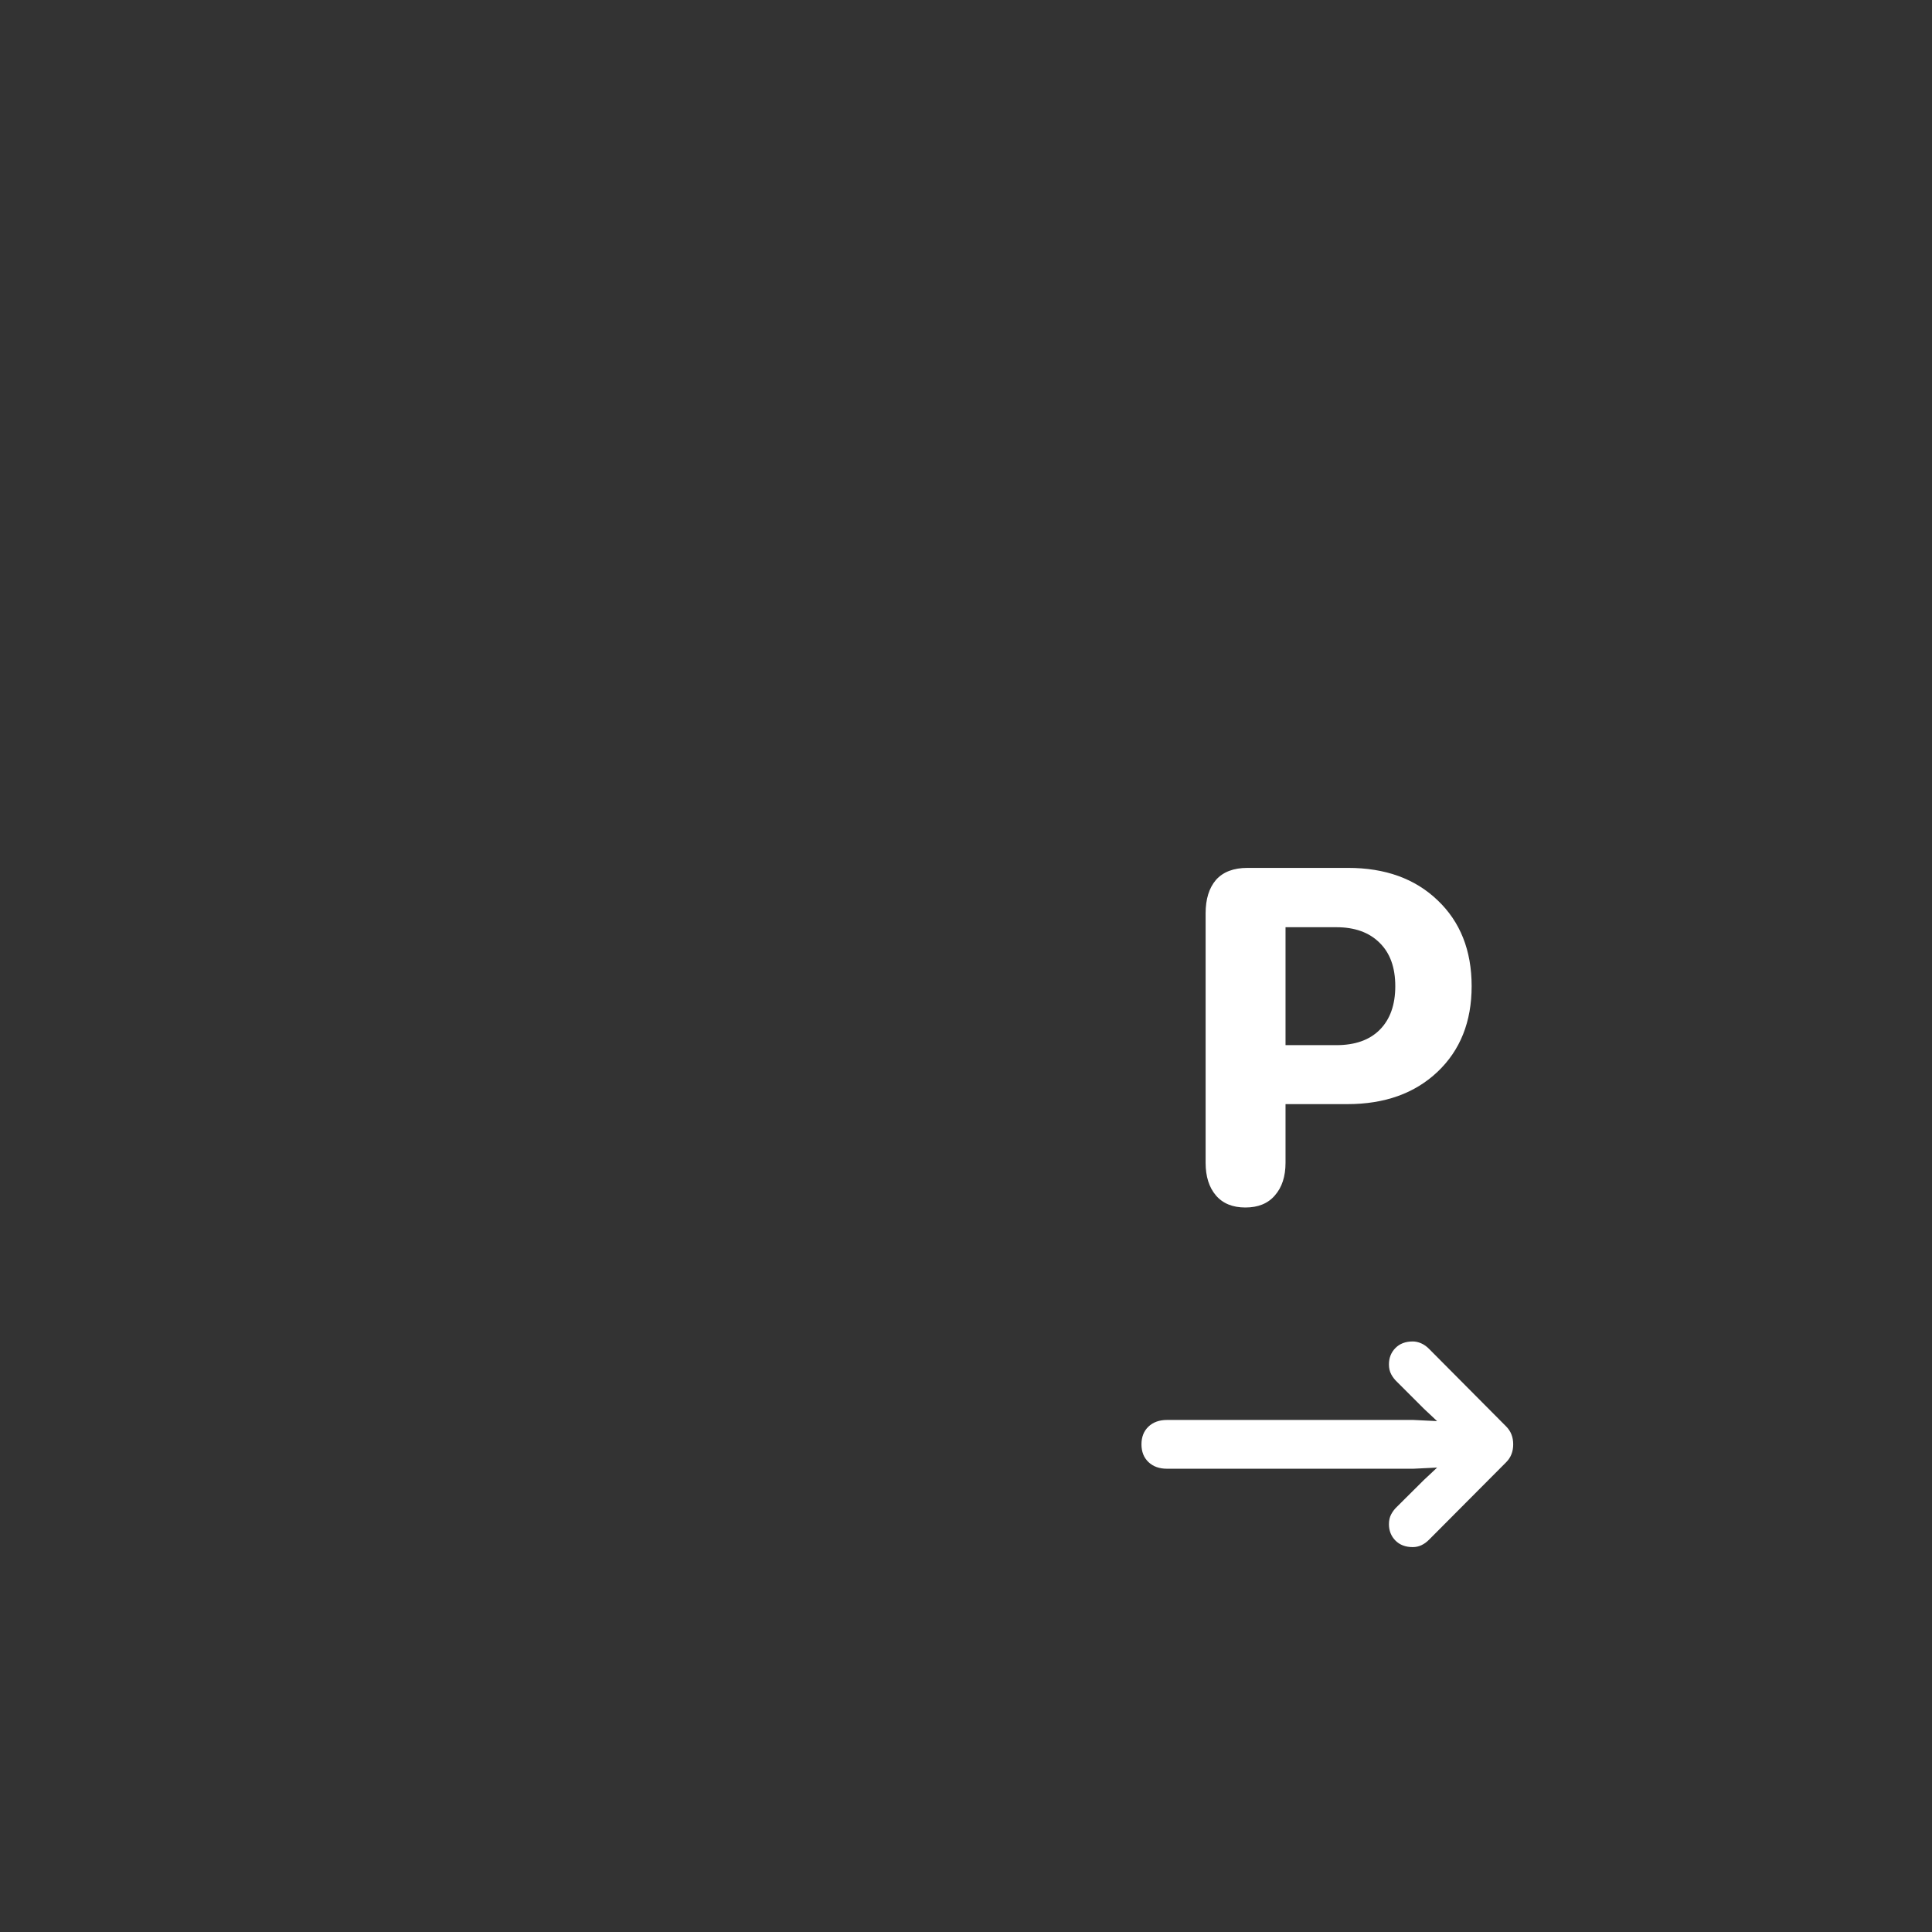 <svg width="1024" height="1024" viewBox="0 0 1024 1024" fill="none" xmlns="http://www.w3.org/2000/svg">
<rect x="0" y="0" width="1024" height="1024" fill="#333333" stroke="none"/>
<path d="M660.084 640C666.861 640 672.069 637.866 675.709 633.598C679.474 629.331 681.356 623.556 681.356 616.276V585.209H714.112C733.941 585.209 749.88 579.498 761.928 568.075C773.976 556.653 780 541.527 780 522.699C780 503.745 773.976 488.556 761.928 477.134C750.005 465.711 734.192 460 714.489 460H661.214C653.809 460 648.224 462.134 644.459 466.402C640.82 470.669 639 476.569 639 484.1V616.276C639 623.556 640.82 629.331 644.459 633.598C648.099 637.866 653.307 640 660.084 640ZM681.356 553.954V491.444H708.276C718.065 491.444 725.721 494.205 731.243 499.728C736.765 505.126 739.526 512.782 739.526 522.699C739.526 532.615 736.765 540.335 731.243 545.858C725.846 551.255 718.191 553.954 708.276 553.954H681.356Z" fill="white" style="fill:white;fill-opacity:1;"/>
<path d="M802.028 765.532C802.028 769.348 800.794 772.499 798.327 774.985L757.546 815.949C754.909 818.65 751.994 820 748.803 820C744.931 820 741.847 818.821 739.549 816.463C737.294 814.148 736.167 811.276 736.167 807.846C736.167 805.831 736.571 804.073 737.38 802.573C738.188 801.072 739.209 799.743 740.443 798.586L754.738 784.374L771.65 768.555L778.16 777.043L749.122 778.458L618.53 778.458C614.445 778.458 611.169 777.279 608.702 774.921C606.234 772.563 605 769.433 605 765.532C605 761.631 606.234 758.501 608.702 756.143C611.169 753.785 614.445 752.606 618.53 752.606L749.122 752.606L778.16 754.021L771.65 762.574L754.738 746.69L740.443 732.414C739.209 731.257 738.188 729.928 737.38 728.427C736.571 726.927 736.167 725.169 736.167 723.154C736.167 719.724 737.294 716.852 739.549 714.537C741.847 712.179 744.931 711 748.803 711C750.292 711 751.803 711.343 753.334 712.029C754.866 712.715 756.27 713.722 757.546 715.051L798.327 756.079C800.794 758.566 802.028 761.717 802.028 765.532Z" fill="white" style="fill:white;fill-opacity:1;"/>
</svg>
